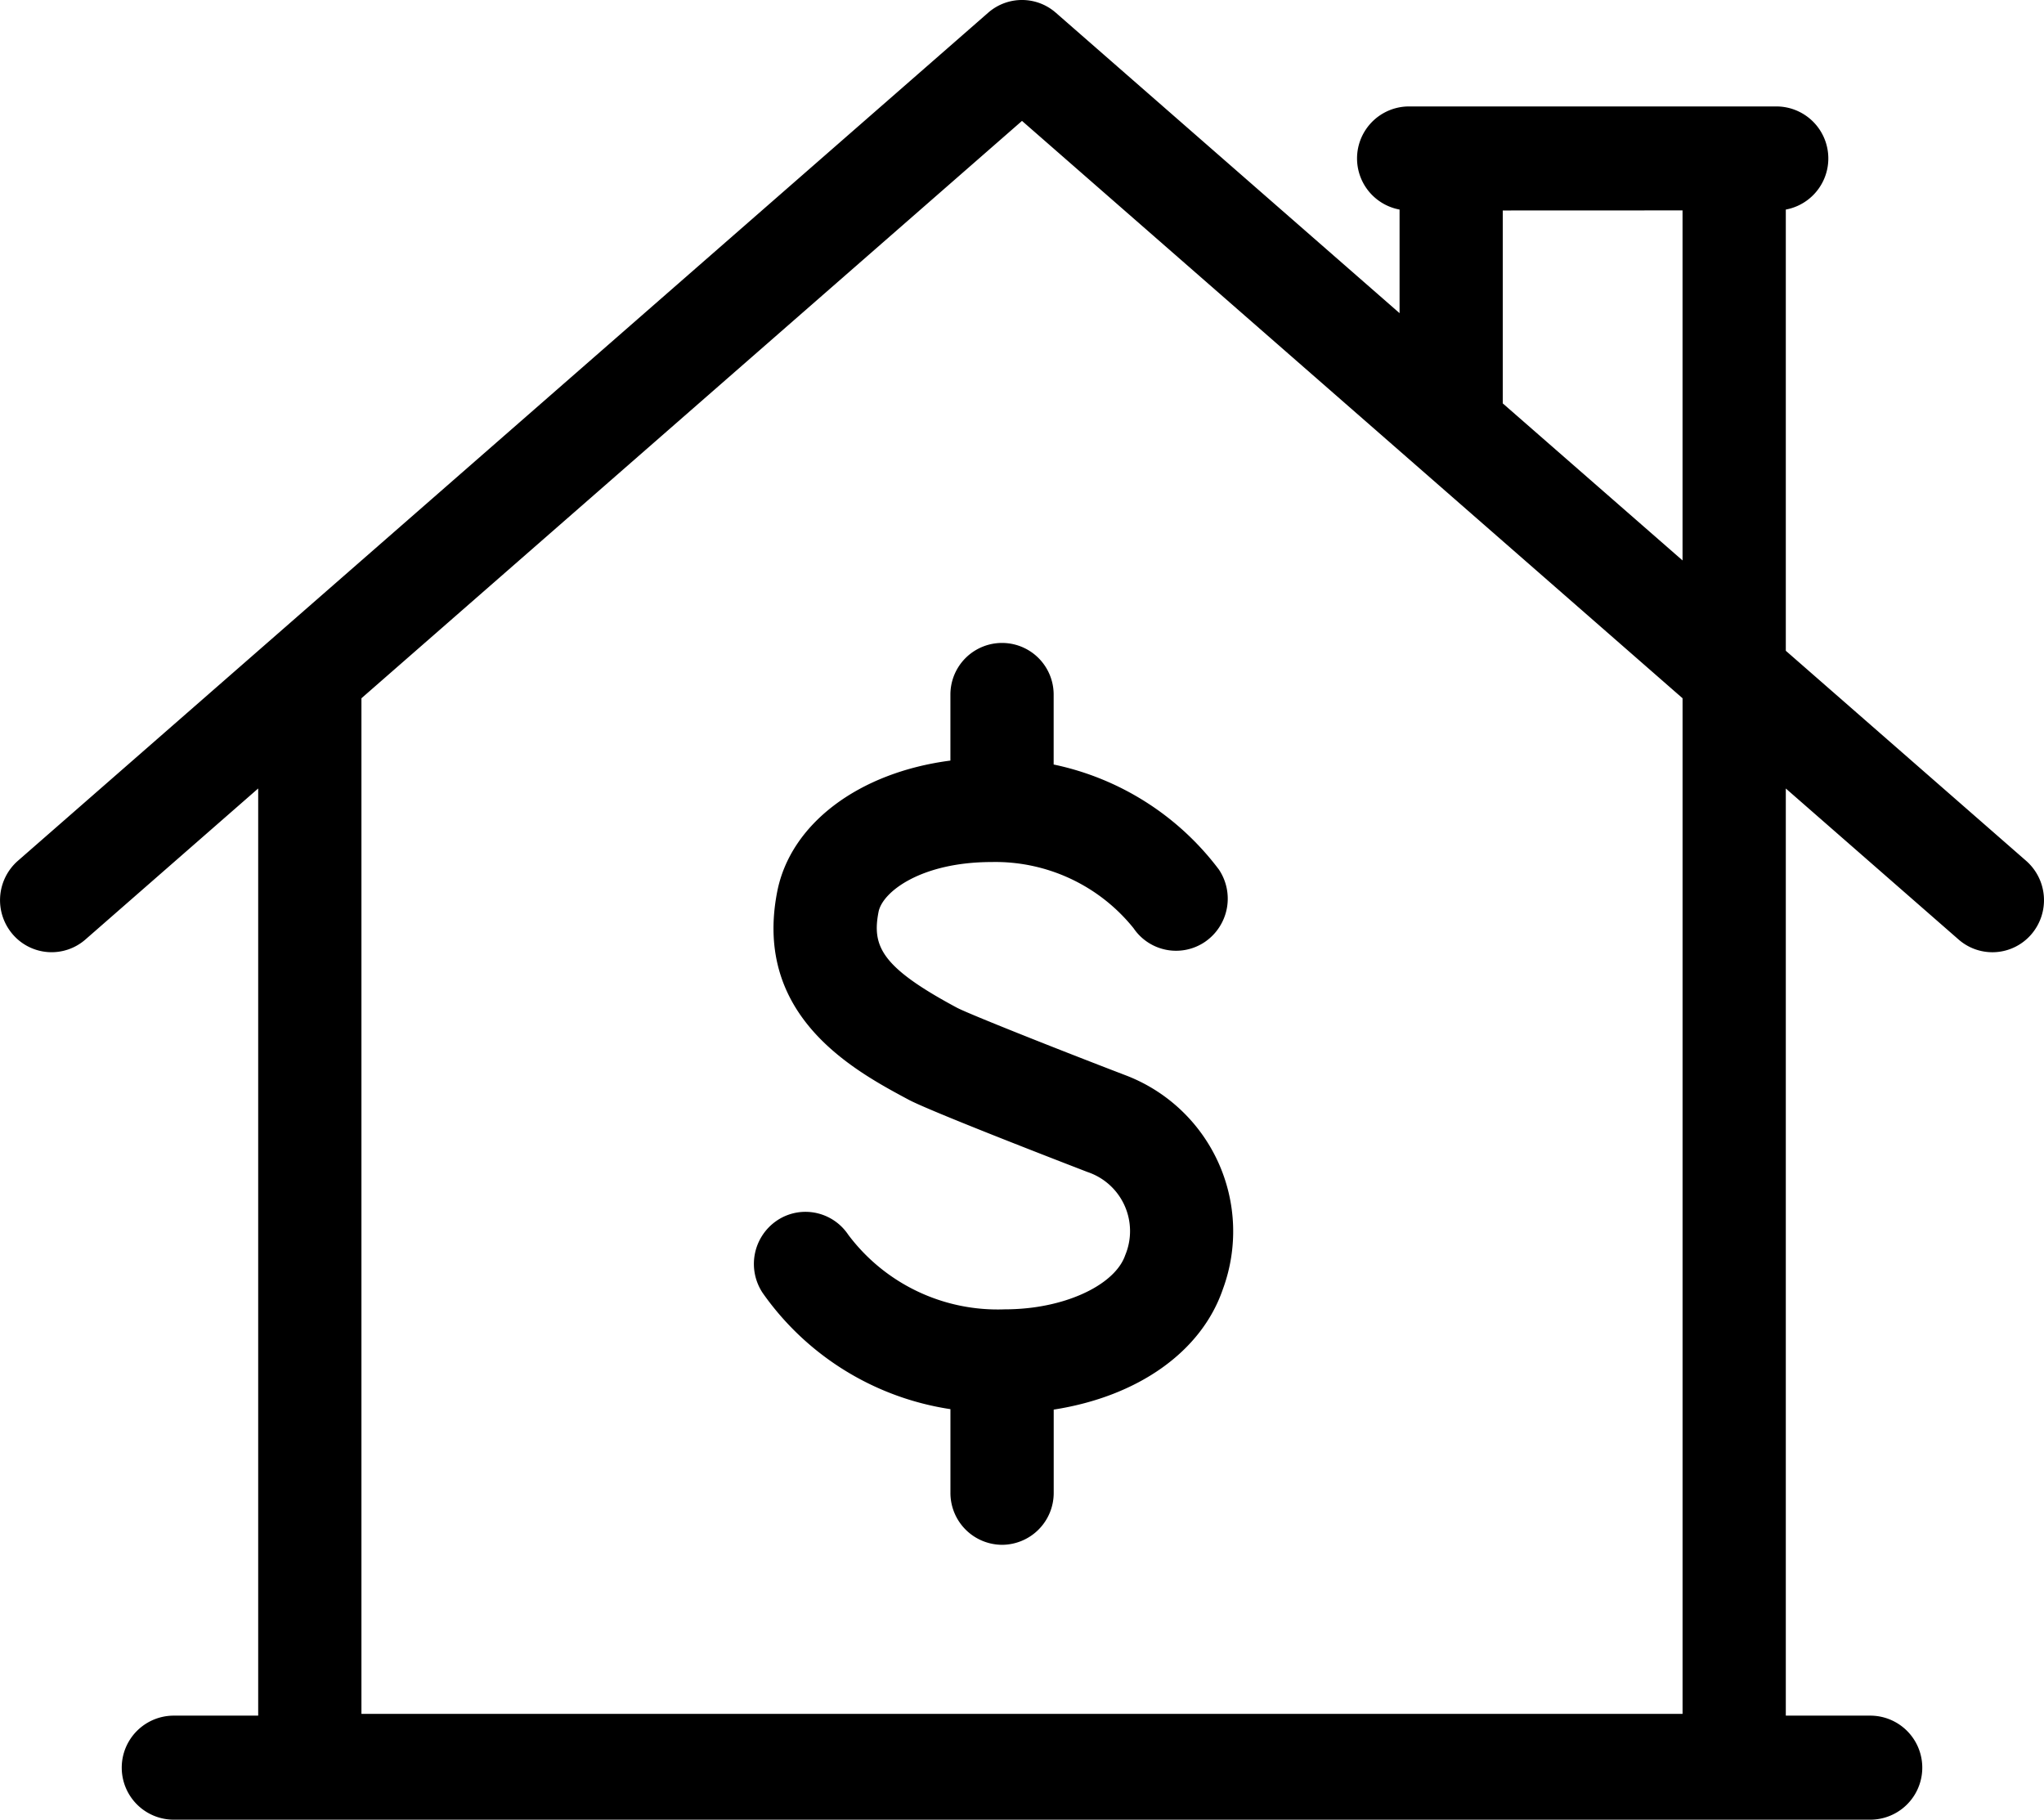 <svg id="Group_3" data-name="Group 3" xmlns="http://www.w3.org/2000/svg" xmlns:xlink="http://www.w3.org/1999/xlink" width="82" height="73" viewBox="0 0 82 73">
  <defs>
    <clipPath id="clip-path">
      <path id="Clip_2" data-name="Clip 2" d="M0,0H82V73H0Z" fill="none"/>
    </clipPath>
  </defs>
  <path id="Clip_2-2" data-name="Clip 2" d="M0,0H82V73H0Z" fill="none"/>
  <g id="Group_3-2" data-name="Group 3" clip-path="url(#clip-path)">
    <path id="Fill_1" data-name="Fill 1" d="M75.029,73H6.971a2.087,2.087,0,0,1,0-4.174h3.387V31.631l-6.93,6.058a2.058,2.058,0,0,1-2.921-.21,2.1,2.1,0,0,1,.208-2.944L39.643.51a2.058,2.058,0,0,1,2.713,0L56.147,12.563V8.407a2.086,2.086,0,0,1,.367-4.137H71.275a2.086,2.086,0,0,1,.367,4.137v17.7l9.644,8.429a2.1,2.1,0,0,1,.208,2.944,2.058,2.058,0,0,1-2.921.21l-6.931-6.058V68.826h3.388a2.087,2.087,0,0,1,0,4.174ZM41,4.85,14.5,28.012V68.755h53V28.012ZM60.287,8.444v7.739l7.212,6.3,0-14.042ZM40.2,61.973a2.081,2.081,0,0,1-2.071-2.087V56.531A11.254,11.254,0,0,1,30.6,51.874a2.1,2.1,0,0,1,.555-2.9,2.044,2.044,0,0,1,1.157-.359,2.066,2.066,0,0,1,1.717.918,7.489,7.489,0,0,0,6.266,2.994,8.89,8.89,0,0,0,1.146-.074c1.868-.248,3.355-1.092,3.7-2.1a2.5,2.5,0,0,0-1.509-3.334c-1.474-.568-6.346-2.457-7.176-2.9-2.184-1.169-6.248-3.345-5.278-8.339.527-2.72,3.255-4.788,6.95-5.268V27.864a2.071,2.071,0,1,1,4.142,0V30.67A11.147,11.147,0,0,1,48.9,34.885a2.1,2.1,0,0,1-.56,2.9,2.061,2.061,0,0,1-2.864-.547,7.113,7.113,0,0,0-5.686-2.656c-2.836,0-4.388,1.194-4.545,2-.268,1.38.111,2.22,3.156,3.85.489.253,3.873,1.6,6.728,2.695a6.7,6.7,0,0,1,3.928,8.594c-.857,2.5-3.393,4.3-6.785,4.828v3.338A2.081,2.081,0,0,1,40.2,61.973Z"/>
  </g>
</svg>
